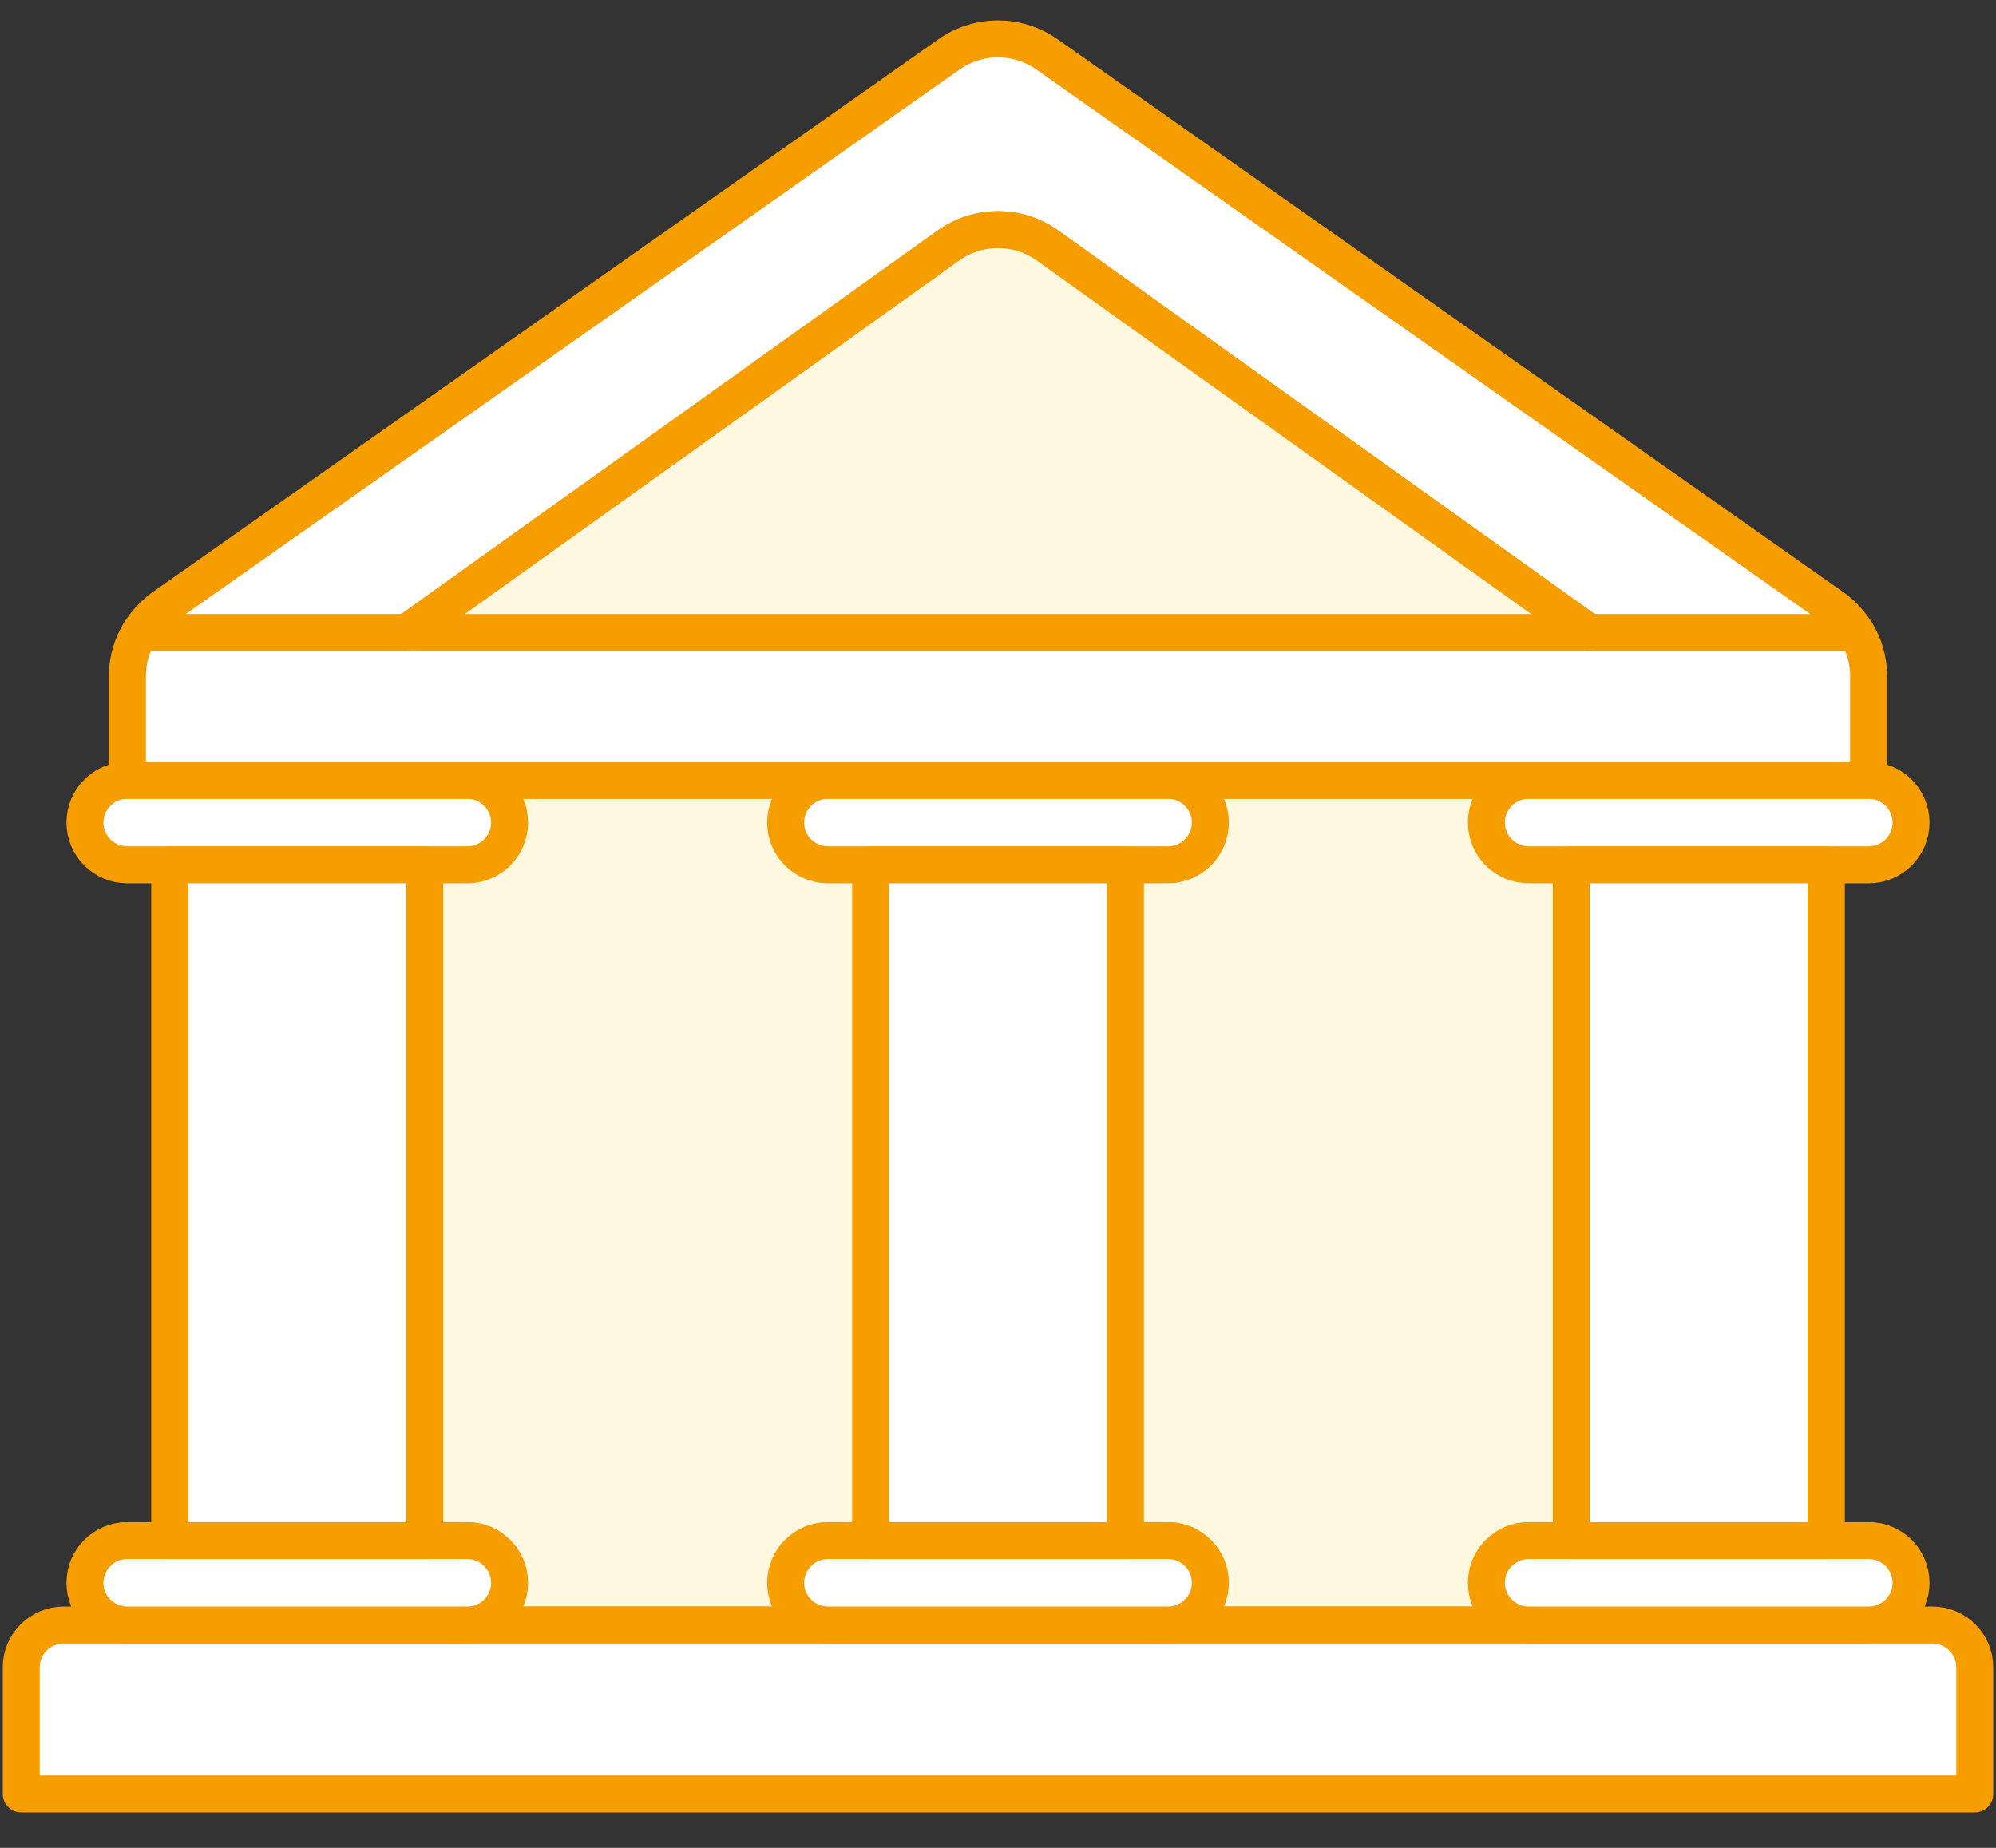<?xml version="1.0" encoding="UTF-8"?>
<svg width="54px" height="50px" viewBox="0 0 54 50" version="1.1" xmlns="http://www.w3.org/2000/svg" xmlns:xlink="http://www.w3.org/1999/xlink">
    <rect x="0" y="0" width="54" height="50" fill="#333333" stroke="none"/>
    <!-- Generator: Sketch 53.2 (72643) - https://sketchapp.com -->
    <title>icon-bank-connect</title>
    <desc>Created with Sketch.</desc>
    <g id="Desktop" stroke="none" stroke-width="1" fill="none" fill-rule="evenodd">
        <g id="dkt-geldboost-lp-v3" transform="translate(-693, -3677)">
            <g id="icon-bank-connect" transform="translate(693, 3678)">
                <g id="_Layer_">
                    <rect id="Rectangle" stroke="#F69D00" fill="#FFF8E1" fill-rule="nonzero" stroke-linecap="round" stroke-linejoin="round" x="4.596" y="20.114" width="44.809" height="22.857"></rect>
                    <path d="M53.426,47.543 L0.574,47.543 L0.574,44.114 C0.574,43.483 1.089,42.971 1.723,42.971 L52.277,42.971 C52.911,42.971 53.426,43.483 53.426,44.114 L53.426,47.543 Z" id="Path" fill="#FFFFFF" fill-rule="nonzero"></path>
                    <path d="M53.426,47.543 L0.574,47.543 L0.574,44.114 C0.574,43.483 1.089,42.971 1.723,42.971 L52.277,42.971 C52.911,42.971 53.426,43.483 53.426,44.114 L53.426,47.543 Z" id="Path" stroke="#F69D00" stroke-linecap="round" stroke-linejoin="round"></path>
                    <path d="M31.596,40.686 L22.404,40.686 C21.77,40.686 21.255,41.197 21.255,41.829 C21.255,42.46 21.77,42.971 22.404,42.971 L31.596,42.971 C32.23,42.971 32.745,42.46 32.745,41.829 C32.745,41.197 32.23,40.686 31.596,40.686 Z" id="Path" stroke="#F69D00" fill="#FFFFFF" fill-rule="nonzero" stroke-linecap="round" stroke-linejoin="round"></path>
                    <path d="M31.596,20.114 L22.404,20.114 C21.77,20.114 21.255,20.626 21.255,21.257 C21.255,21.888 21.77,22.4 22.404,22.4 L31.596,22.4 C32.23,22.4 32.745,21.888 32.745,21.257 C32.745,20.626 32.23,20.114 31.596,20.114 Z" id="Path" stroke="#F69D00" fill="#FFFFFF" fill-rule="nonzero" stroke-linecap="round" stroke-linejoin="round"></path>
                    <rect id="Rectangle" fill="#FFFFFF" fill-rule="nonzero" x="23.553" y="22.4" width="6.894" height="18.286"></rect>
                    <rect id="Rectangle" stroke="#F69D00" stroke-linecap="round" stroke-linejoin="round" x="23.553" y="22.4" width="6.894" height="18.286"></rect>
                    <path d="M12.638,40.686 L3.447,40.686 C2.812,40.686 2.298,41.197 2.298,41.829 C2.298,42.46 2.812,42.971 3.447,42.971 L12.638,42.971 C13.273,42.971 13.787,42.46 13.787,41.829 C13.787,41.197 13.273,40.686 12.638,40.686 Z" id="Path" stroke="#F69D00" fill="#FFFFFF" fill-rule="nonzero" stroke-linecap="round" stroke-linejoin="round"></path>
                    <path d="M12.638,20.114 L3.447,20.114 C2.812,20.114 2.298,20.626 2.298,21.257 C2.298,21.888 2.812,22.4 3.447,22.4 L12.638,22.4 C13.273,22.4 13.787,21.888 13.787,21.257 C13.787,20.626 13.273,20.114 12.638,20.114 Z" id="Path" stroke="#F69D00" fill="#FFFFFF" fill-rule="nonzero" stroke-linecap="round" stroke-linejoin="round"></path>
                    <rect id="Rectangle" fill="#FFFFFF" fill-rule="nonzero" x="4.596" y="22.4" width="6.894" height="18.286"></rect>
                    <path d="M41.362,40.686 L50.553,40.686 C51.188,40.686 51.702,41.197 51.702,41.829 C51.702,42.46 51.188,42.971 50.553,42.971 L41.362,42.971 C40.727,42.971 40.213,42.46 40.213,41.829 C40.213,41.197 40.727,40.686 41.362,40.686 Z" id="Path" stroke="#F69D00" fill="#FFFFFF" fill-rule="nonzero" stroke-linecap="round" stroke-linejoin="round"></path>
                    <path d="M41.362,20.114 L50.553,20.114 C51.188,20.114 51.702,20.626 51.702,21.257 C51.702,21.888 51.188,22.4 50.553,22.4 L41.362,22.4 C40.727,22.4 40.213,21.888 40.213,21.257 C40.213,20.626 40.727,20.114 41.362,20.114 Z" id="Path" stroke="#F69D00" fill="#FFFFFF" fill-rule="nonzero" stroke-linecap="round" stroke-linejoin="round"></path>
                    <rect id="Rectangle" fill="#FFFFFF" fill-rule="nonzero" x="42.511" y="22.4" width="6.894" height="18.286"></rect>
                    <rect id="Rectangle" stroke="#F69D00" stroke-linecap="round" stroke-linejoin="round" x="42.511" y="22.4" width="6.894" height="18.286"></rect>
                    <path d="M3.78,16.114 C3.566,16.458 3.451,16.853 3.447,17.257 L3.447,20.114 L50.553,20.114 L50.553,17.257 C50.549,16.853 50.434,16.458 50.22,16.114 L3.78,16.114 Z" id="Path" fill="#FFFFFF" fill-rule="nonzero"></path>
                    <path d="M3.78,16.114 C3.566,16.458 3.451,16.853 3.447,17.257 L3.447,20.114 L50.553,20.114 L50.553,17.257 C50.549,16.853 50.434,16.458 50.22,16.114 L3.78,16.114 Z" id="Path" stroke="#F69D00" stroke-linecap="round" stroke-linejoin="round"></path>
                    <path d="M11.018,16.114 L25.656,5.646 C26.458,5.07 27.542,5.07 28.344,5.646 L42.982,16.114 L50.22,16.114 C50.061,15.857 49.854,15.632 49.611,15.451 L28.321,0.469 C27.529,-0.086 26.471,-0.086 25.679,0.469 L4.389,15.451 C4.146,15.632 3.939,15.857 3.78,16.114 L11.018,16.114 Z" id="Path" stroke="#F69D00" fill="#FFFFFF" fill-rule="nonzero" stroke-linecap="round" stroke-linejoin="round"></path>
                    <path d="M25.656,5.646 L11.018,16.114 L42.982,16.114 L28.344,5.646 C27.542,5.07 26.458,5.07 25.656,5.646 Z" id="Path" fill="#FFF8E1" fill-rule="nonzero"></path>
                    <path d="M25.656,5.646 L11.018,16.114 L42.982,16.114 L28.344,5.646 C27.542,5.07 26.458,5.07 25.656,5.646 Z" id="Path" stroke="#F69D00" stroke-linecap="round" stroke-linejoin="round"></path>
                    <rect id="Rectangle" stroke="#F69D00" stroke-linecap="round" stroke-linejoin="round" x="4.596" y="22.4" width="6.894" height="18.286"></rect>
                </g>
            </g>
        </g>
    </g>
</svg>